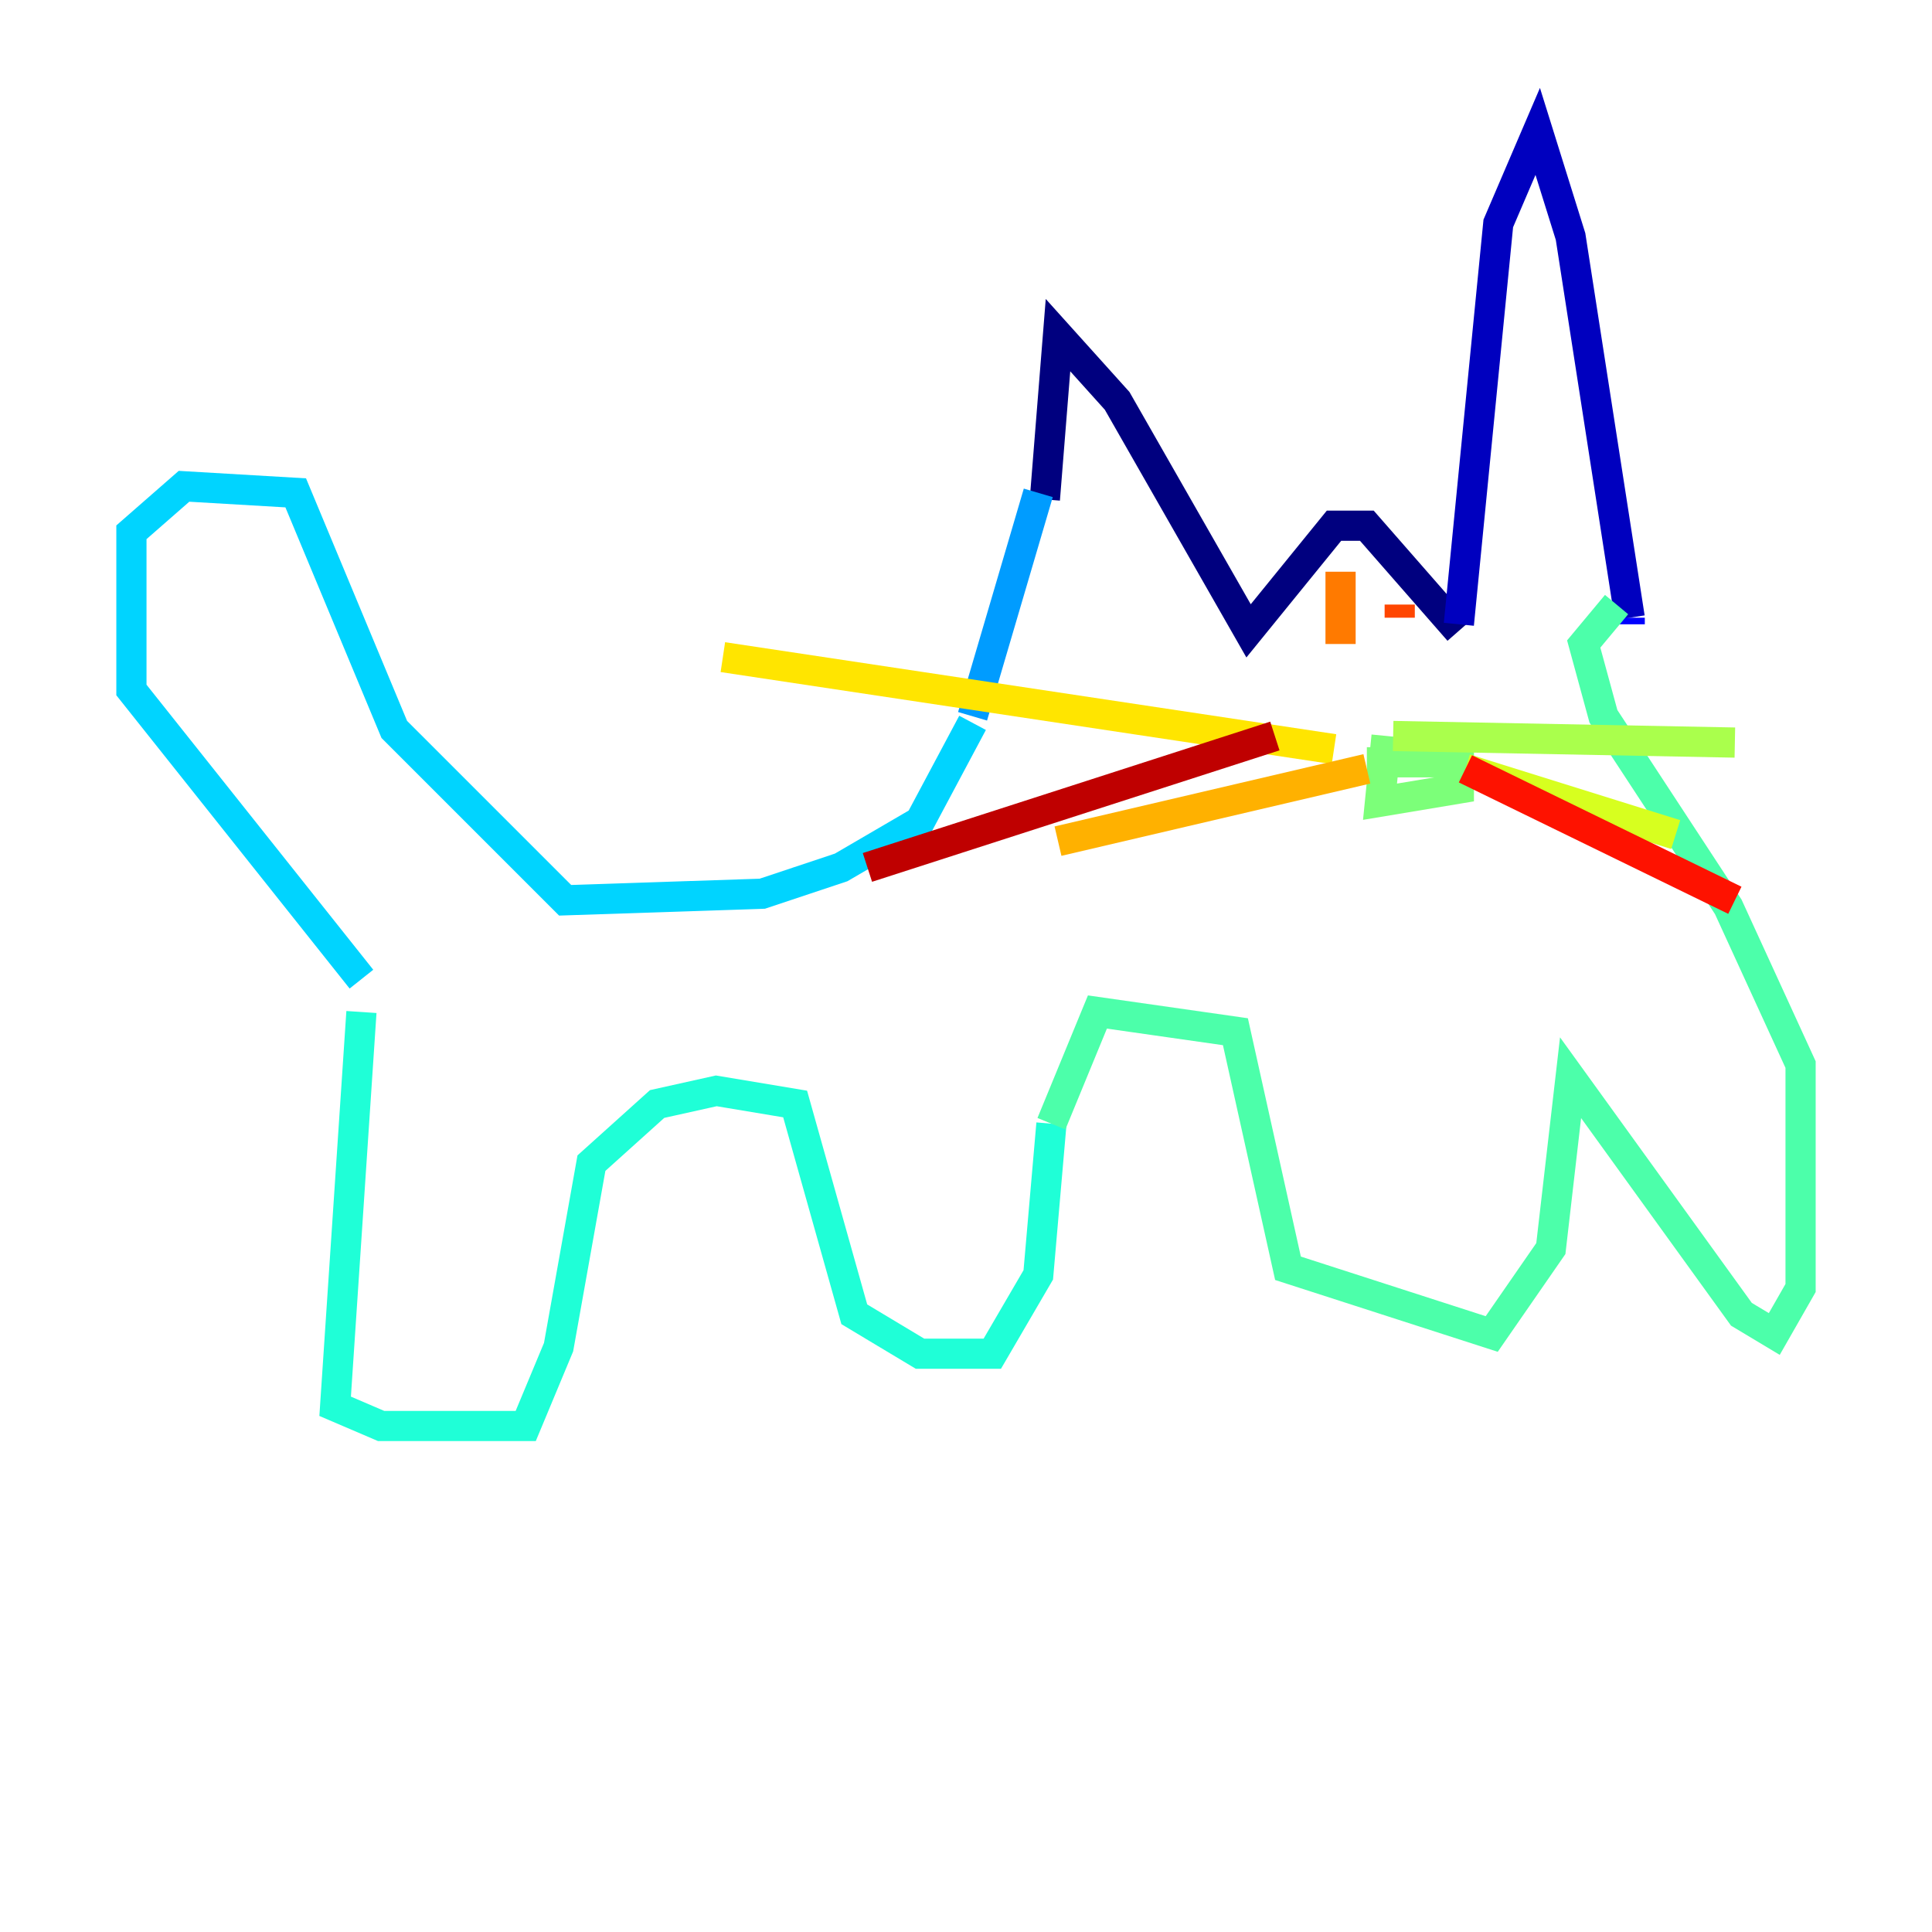<?xml version="1.0" encoding="utf-8" ?>
<svg baseProfile="tiny" height="128" version="1.2" viewBox="0,0,128,128" width="128" xmlns="http://www.w3.org/2000/svg" xmlns:ev="http://www.w3.org/2001/xml-events" xmlns:xlink="http://www.w3.org/1999/xlink"><defs /><polyline fill="none" points="69.225,33.088 70.095,22.204 74.014,26.558 82.721,41.796 88.381,34.83 90.558,34.83 96.653,41.796" stroke="#00007f" stroke-width="2" /><polyline fill="none" points="96.653,41.361 99.265,14.803 101.878,8.707 104.054,15.674 107.973,40.925" stroke="#0000bf" stroke-width="2" /><polyline fill="none" points="107.973,40.925 107.973,41.361" stroke="#0000fe" stroke-width="2" /><polyline fill="none" points="107.973,41.361 107.973,41.361" stroke="#0028ff" stroke-width="2" /><polyline fill="none" points="107.973,41.361 107.973,41.361" stroke="#0060ff" stroke-width="2" /><polyline fill="none" points="68.789,32.653 64.435,47.456" stroke="#009cff" stroke-width="2" /><polyline fill="none" points="64.435,47.891 60.952,54.422 55.728,57.469 50.503,59.211 37.442,59.646 26.122,48.327 19.592,32.653 12.191,32.218 8.707,35.265 8.707,45.714 23.946,64.871" stroke="#00d4ff" stroke-width="2" /><polyline fill="none" points="23.946,67.048 22.204,93.17 25.252,94.476 34.83,94.476 37.007,89.252 39.184,77.061 43.537,73.143 47.456,72.272 52.68,73.143 56.599,87.075 60.952,89.687 65.742,89.687 68.789,84.463 69.66,74.449" stroke="#1fffd7" stroke-width="2" /><polyline fill="none" points="69.66,74.449 72.707,67.048 81.85,68.354 85.333,84.027 98.83,88.381 102.748,82.721 104.054,71.401 115.374,87.075 117.551,88.381 119.293,85.333 119.293,70.531 114.503,60.082 106.231,47.456 104.925,42.667 107.102,40.054" stroke="#4cffaa" stroke-width="2" /><polyline fill="none" points="90.558,50.503 96.653,50.503 96.653,52.245 91.429,53.116 91.864,48.762" stroke="#7cff79" stroke-width="2" /><polyline fill="none" points="92.299,48.762 114.939,49.197" stroke="#aaff4c" stroke-width="2" /><polyline fill="none" points="97.088,50.939 111.02,55.292" stroke="#d7ff1f" stroke-width="2" /><polyline fill="none" points="88.381,49.633 47.891,43.537" stroke="#ffe500" stroke-width="2" /><polyline fill="none" points="90.558,50.939 70.095,55.728" stroke="#ffb100" stroke-width="2" /><polyline fill="none" points="88.816,37.878 88.816,42.667" stroke="#ff7a00" stroke-width="2" /><polyline fill="none" points="92.735,40.925 92.735,40.054" stroke="#ff4600" stroke-width="2" /><polyline fill="none" points="97.088,50.939 114.939,59.646" stroke="#fe1200" stroke-width="2" /><polyline fill="none" points="84.463,48.762 57.469,57.469" stroke="#bf0000" stroke-width="2" /><polyline fill="none" points="70.531,55.292 70.531,55.292" stroke="#7f0000" stroke-width="2" /></svg>
